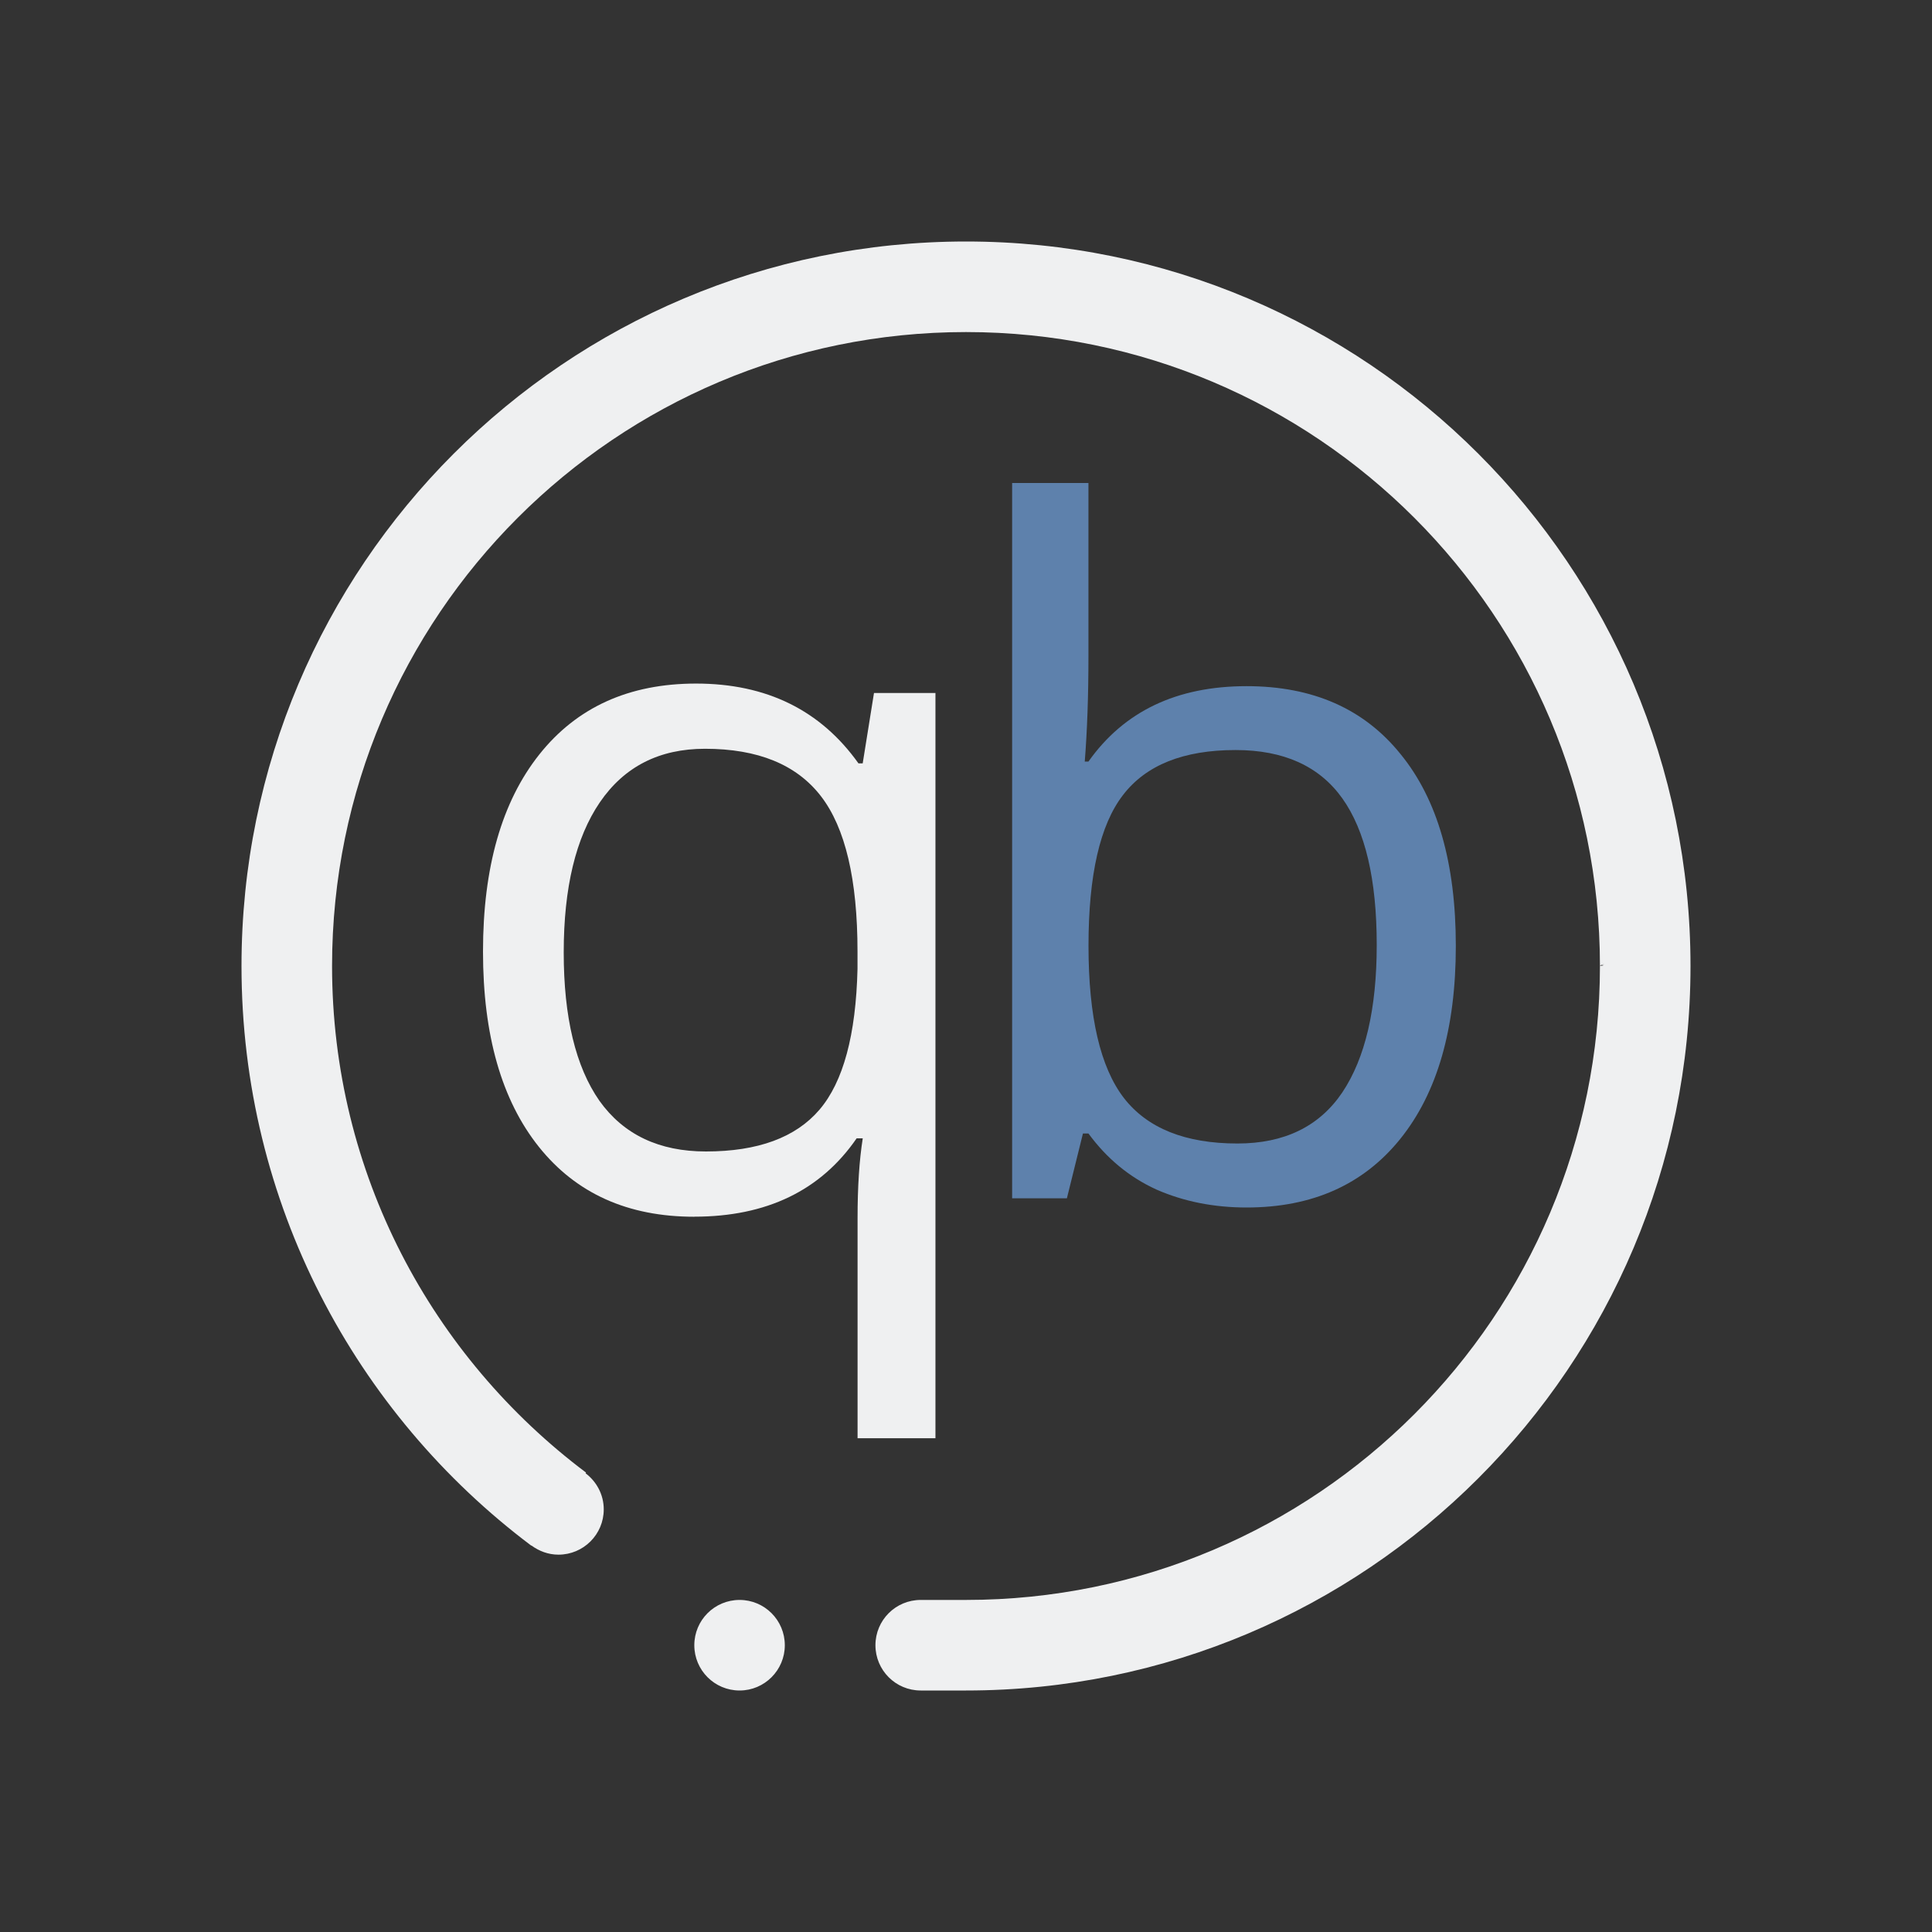 <?xml version="1.0" encoding="UTF-8" standalone="no"?>
<svg
   inkscape:version="1.2.2 (b0a8486541, 2022-12-01)"
   sodipodi:docname="qbittorrent.svg"
   id="svg36"
   version="1.1"
   height="32"
   width="32"
   style="enable-background:new"
   xmlns:inkscape="http://www.inkscape.org/namespaces/inkscape"
   xmlns:sodipodi="http://sodipodi.sourceforge.net/DTD/sodipodi-0.dtd"
   xmlns="http://www.w3.org/2000/svg"
   xmlns:svg="http://www.w3.org/2000/svg"
   xmlns:rdf="http://www.w3.org/1999/02/22-rdf-syntax-ns#"
   xmlns:cc="http://creativecommons.org/ns#"
   xmlns:dc="http://purl.org/dc/elements/1.1/">
  <rect width="100%" height="100%" fill="#333333" stroke="none"/>
  <g
     id="22-22-qbittorrent"
     transform="translate(32,10)">
    <path
       id="path6"
       d="M 0,0 H 22 V 22 H 0 Z"
       style="opacity:0" />
    <path
       d="m 11,19 h -0.5 c -0.276,0 -0.5,-0.224 -0.5,-0.5 0,-0.276 0.224,-0.5 0.5,-0.5 h 0.5 c 3.866,0 7,-3.134 7,-7 0,-3.866 -3.134,-7 -7,-7 -3.866,0 -7,3.134 -7,7 0,2.29 1.105,4.317 2.805,5.594 l -0.005,0.007 c 0.121,0.091 0.2,0.235 0.2,0.398 0,0.276 -0.224,0.5 -0.5,0.5 -0.113,0 -0.215,-0.039 -0.299,-0.102 l -0.001,0.002 C 4.257,15.941 3,13.617 3,11 3,6.582 6.582,3 11,3 15.418,3 19,6.582 19,11 19,15.418 15.418,19 11,19 Z m -2.5,-1 c 0.276,0 0.499,0.224 0.499,0.5 0,0.276 -0.224,0.5 -0.499,0.5 -0.276,0 -0.5,-0.224 -0.5,-0.5 0,-0.276 0.224,-0.5 0.5,-0.5 z m 9.5,-7 v 0 0 0 0 0 l 0.044,-0.01 -0.042,0.01 0.008,-0.009 8e-4,0.005 0.038,-0.019 -0.055,0.019 0.019,0.003 0.006,8.67e-4 -0.019,-8.67e-4 v 0 l 0.013,-3.1e-5 0.006,8.67e-4 0.025,-0.011 z"
       id="path2-3"
       sodipodi:nodetypes="ssssssssccssccssssssssscccccccccccccccccccc"
       style="fill:#eff0f1;fill-opacity:1;stroke-width:0.031;enable-background:new" />
    <path
       d="m 8.128,13.048 q 0.86,0 1.254,-0.461 0.394,-0.461 0.42,-1.555 v -0.192 q 0,-1.192 -0.404,-1.715 -0.404,-0.523 -1.28,-0.523 -0.757,0 -1.161,0.591 -0.399,0.586 -0.399,1.658 0,1.073 0.394,1.638 0.399,0.56 1.176,0.56 z m -0.13,0.72 q -1.099,0 -1.715,-0.772 -0.617,-0.772 -0.617,-2.156 0,-1.394 0.622,-2.177 0.622,-0.783 1.731,-0.783 1.166,0 1.793,0.881 h 0.047 l 0.124,-0.777 h 0.679 v 8.23 H 9.802 v -2.431 q 0,-0.518 0.057,-0.881 h -0.067 q -0.596,0.865 -1.793,0.865 z"
       id="path15-6"
       style="fill:#eff0f1;fill-opacity:1;stroke-width:0.017;enable-background:new" />
    <path
       d="m 14.098,7.91 q 1.096,0 1.701,0.751 0.609,0.746 0.609,2.117 0,1.371 -0.614,2.132 -0.609,0.756 -1.695,0.756 -0.543,0 -0.995,-0.198 -0.447,-0.203 -0.751,-0.619 h -0.061 l -0.178,0.716 H 11.51 V 5.667 h 0.843 v 1.919 q 0,0.645 -0.041,1.157 h 0.041 q 0.589,-0.832 1.746,-0.832 z m -0.122,0.706 q -0.863,0 -1.244,0.497 -0.381,0.492 -0.381,1.665 0,1.173 0.391,1.68 0.391,0.503 1.254,0.503 0.777,0 1.157,-0.563 0.381,-0.569 0.381,-1.629 0,-1.086 -0.381,-1.619 -0.381,-0.533 -1.178,-0.533 z"
       id="path13-7"
       style="fill:#5e81ac;fill-opacity:1;stroke-width:0.016;enable-background:new" />
  </g>
  <sodipodi:namedview
     inkscape:document-rotation="0"
     inkscape:lockguides="true"
     inkscape:current-layer="svg36"
     inkscape:window-maximized="1"
     inkscape:window-y="0"
     inkscape:window-x="0"
     inkscape:cy="16.34735"
     inkscape:cx="29.003363"
     inkscape:zoom="10.429825"
     showgrid="false"
     id="namedview38"
     inkscape:window-height="998"
     inkscape:window-width="1920"
     inkscape:pageshadow="2"
     inkscape:pageopacity="0"
     guidetolerance="10"
     gridtolerance="10"
     objecttolerance="10"
     borderopacity="1"
     bordercolor="#666666"
     pagecolor="#ffffff"
     inkscape:pagecheckerboard="0"
     inkscape:showpageshadow="2"
     inkscape:deskcolor="#d1d1d1">
    <inkscape:grid
       type="xygrid"
       id="grid1315"
       originx="0"
       originy="0" />
  </sodipodi:namedview>
  <defs
     id="defs4">
    <linearGradient
       id="linearGradient5606"
       inkscape:swatch="solid">
      <stop
         style="stop-color:#000000"
         offset="0"
         id="stop5608" />
    </linearGradient>
  </defs>
  <g
     id="qbittorrent">
    <rect
       id="rect13"
       style="opacity:0.001"
       y="0"
       x="0"
       height="32"
       width="32" />
    <path
       d="m 16,28 h -0.75 c -0.415,0 -0.75,-0.336 -0.75,-0.75 0,-0.415 0.335,-0.75 0.75,-0.75 h 0.75 c 5.799,0 10.5,-4.701 10.5,-10.5 0,-5.799 -4.701,-10.5 -10.5,-10.5 -5.798,0 -10.5,4.701 -10.5,10.5 0,3.435 1.657,6.476 4.207,8.391 l -0.008,0.011 c 0.181,0.137 0.301,0.352 0.301,0.598 0,0.414 -0.335,0.75 -0.75,0.75 -0.169,0 -0.322,-0.059 -0.448,-0.152 l -0.002,0.003 C 5.886,23.411 4,19.926 4,16 4,9.372 9.372,4 16,4 22.627,4 28,9.372 28,16 28,22.627 22.627,28 16,28 Z m -3.75,-1.5 c 0.413,0 0.749,0.335 0.749,0.75 0,0.414 -0.336,0.75 -0.749,0.75 -0.415,0 -0.75,-0.336 -0.75,-0.75 0,-0.415 0.335,-0.75 0.75,-0.75 z M 26.5,16 v 0 0 0 0 0 l 0.066,-0.015 -0.063,0.015 0.011,-0.013 0.001,0.007 0.057,-0.028 -0.082,0.029 0.029,0.005 0.01,0.001 -0.029,-0.001 v 0 l 0.019,-4.6e-5 0.01,0.001 0.037,-0.017 z"
       id="path2"
       sodipodi:nodetypes="ssssssssccssccssssssssscccccccccccccccccccc"
       style="fill:#eff0f1;fill-opacity:1;stroke-width:0.047" />
    <path
       d="m 11.692,19.072 q 1.29,0 1.881,-0.692 0.591,-0.692 0.63,-2.332 v -0.288 q 0,-1.788 -0.606,-2.573 -0.606,-0.785 -1.92,-0.785 -1.135,0 -1.741,0.886 -0.599,0.878 -0.599,2.488 0,1.609 0.591,2.456 0.599,0.84 1.765,0.84 z m -0.194,1.081 q -1.648,0 -2.573,-1.158 Q 8,17.836 8,15.761 8,13.67 8.933,12.496 9.866,11.322 11.529,11.322 q 1.749,0 2.69,1.322 h 0.07 l 0.187,-1.166 h 1.018 V 23.822 h -1.29 v -3.646 q 0,-0.777 0.086,-1.322 h -0.101 q -0.894,1.298 -2.69,1.298 z"
       id="path15"
       style="fill:#eff0f1;fill-opacity:1;stroke-width:0.025" />
    <path
       d="m 20.648,11.365 q 1.645,0 2.551,1.127 0.914,1.119 0.914,3.175 0,2.056 -0.921,3.198 Q 22.277,20 20.648,20 19.833,20 19.155,19.703 18.485,19.398 18.028,18.774 h -0.091 l -0.266,1.074 H 16.764 V 8 h 1.264 v 2.878 q 0,0.967 -0.061,1.736 h 0.061 q 0.883,-1.249 2.619,-1.249 z m -0.183,1.058 q -1.294,0 -1.865,0.746 -0.571,0.739 -0.571,2.497 0,1.759 0.586,2.52 0.586,0.754 1.881,0.754 1.165,0 1.736,-0.845 0.571,-0.853 0.571,-2.444 0,-1.629 -0.571,-2.429 -0.571,-0.799 -1.767,-0.799 z"
       id="path13"
       style="fill:#5e81ac;fill-opacity:1;stroke-width:0.025" />
  </g>
</svg>
